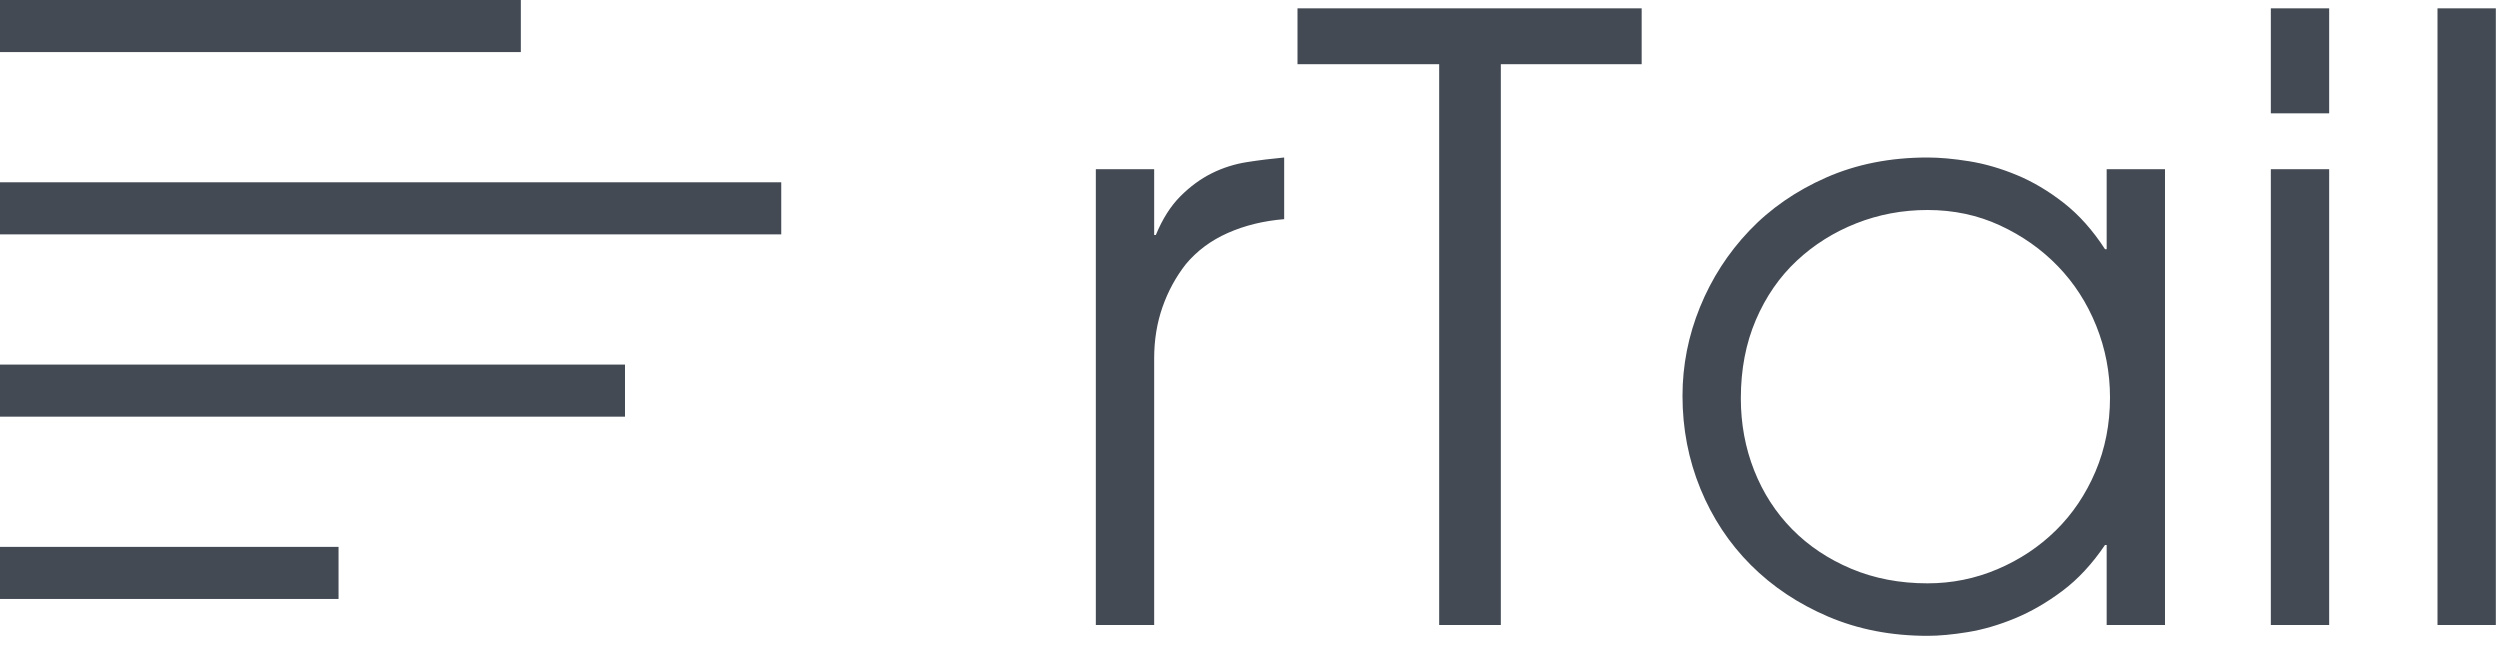 <?xml version="1.0" encoding="UTF-8" standalone="no"?>
<svg width="96px" height="25px" viewBox="0 0 96 25" version="1.1" xmlns="http://www.w3.org/2000/svg" xmlns:xlink="http://www.w3.org/1999/xlink" xmlns:sketch="http://www.bohemiancoding.com/sketch/ns">
    <!-- Generator: Sketch 3.3.2 (12043) - http://www.bohemiancoding.com/sketch -->
    <title>dark/logo-rtail-info</title>
    <desc>Created with Sketch.</desc>
    <defs></defs>
    <g id="rTail---assets" stroke="none" stroke-width="1" fill="none" fill-rule="evenodd" sketch:type="MSPage">
        <g id="webapp-assets@2x" sketch:type="MSArtboardGroup" transform="translate(-1305, -1503)" fill="#434A54">
            <g id="dark" sketch:type="MSLayerGroup" transform="translate(100, 1243)">
                <g id="assets" transform="translate(40, 71)" sketch:type="MSShapeGroup">
                    <g id="dark/logo-rtail-info" transform="translate(1165, 189)">
                        <g id="rTail" transform="translate(42, 0)">
                            <path d="M0.08,6.496 L2.32,6.496 L2.32,9.024 L2.384,9.024 C2.64,8.405 2.955,7.909 3.328,7.536 C3.701,7.163 4.101,6.869 4.528,6.656 C4.955,6.443 5.408,6.299 5.888,6.224 C6.368,6.149 6.843,6.091 7.312,6.048 L7.312,8.416 C6.523,8.48 5.803,8.656 5.152,8.944 C4.501,9.232 3.963,9.632 3.536,10.144 C3.152,10.635 2.853,11.184 2.64,11.792 C2.427,12.4 2.32,13.056 2.32,13.76 L2.32,24 L0.08,24 L0.08,6.496 Z M13.264,2.464 L7.824,2.464 L7.824,0.32 L21.04,0.32 L21.04,2.464 L15.632,2.464 L15.632,24 L13.264,24 L13.264,2.464 Z M24.848,15.296 C24.848,16.277 25.019,17.2 25.36,18.064 C25.701,18.928 26.187,19.68 26.816,20.32 C27.445,20.96 28.203,21.467 29.088,21.84 C29.973,22.213 30.949,22.4 32.016,22.4 C32.955,22.4 33.851,22.219 34.704,21.856 C35.557,21.493 36.304,20.997 36.944,20.368 C37.584,19.739 38.091,18.987 38.464,18.112 C38.837,17.237 39.024,16.288 39.024,15.264 C39.024,14.304 38.848,13.387 38.496,12.512 C38.144,11.637 37.653,10.875 37.024,10.224 C36.395,9.573 35.653,9.051 34.8,8.656 C33.947,8.261 33.019,8.064 32.016,8.064 C31.056,8.064 30.144,8.235 29.28,8.576 C28.416,8.917 27.653,9.397 26.992,10.016 C26.331,10.635 25.808,11.392 25.424,12.288 C25.04,13.184 24.848,14.187 24.848,15.296 L24.848,15.296 Z M41.136,24 L38.896,24 L38.896,20.928 L38.832,20.928 C38.341,21.653 37.797,22.24 37.2,22.688 C36.603,23.136 35.995,23.488 35.376,23.744 C34.757,24 34.155,24.176 33.568,24.272 C32.981,24.368 32.464,24.416 32.016,24.416 C30.629,24.416 29.36,24.171 28.208,23.68 C27.056,23.189 26.064,22.528 25.232,21.696 C24.4,20.864 23.755,19.888 23.296,18.768 C22.837,17.648 22.608,16.459 22.608,15.2 C22.608,14.027 22.832,12.891 23.28,11.792 C23.728,10.693 24.357,9.717 25.168,8.864 C25.979,8.011 26.965,7.328 28.128,6.816 C29.291,6.304 30.587,6.048 32.016,6.048 C32.485,6.048 33.019,6.096 33.616,6.192 C34.213,6.288 34.821,6.464 35.44,6.72 C36.059,6.976 36.661,7.333 37.248,7.792 C37.835,8.251 38.363,8.843 38.832,9.568 L38.896,9.568 L38.896,6.496 L41.136,6.496 L41.136,24 Z M45.2,0.32 L47.44,0.32 L47.44,4.352 L45.2,4.352 L45.2,0.32 Z M45.2,6.496 L47.44,6.496 L47.44,24 L45.2,24 L45.2,6.496 Z M51.6,0.32 L53.84,0.32 L53.84,24 L51.6,24 L51.6,0.32 Z"></path>
                        </g>
                        <g id="lines">
                            <rect id="Rectangle-6" x="0" y="0" width="20" height="2"></rect>
                            <rect id="Rectangle-7" x="0" y="7" width="30" height="2"></rect>
                            <rect id="Rectangle-8" x="0" y="14" width="24" height="2"></rect>
                            <rect id="Rectangle-9" x="0" y="21" width="13" height="2"></rect>
                        </g>
                    </g>
                </g>
            </g>
        </g>
    </g>
</svg>